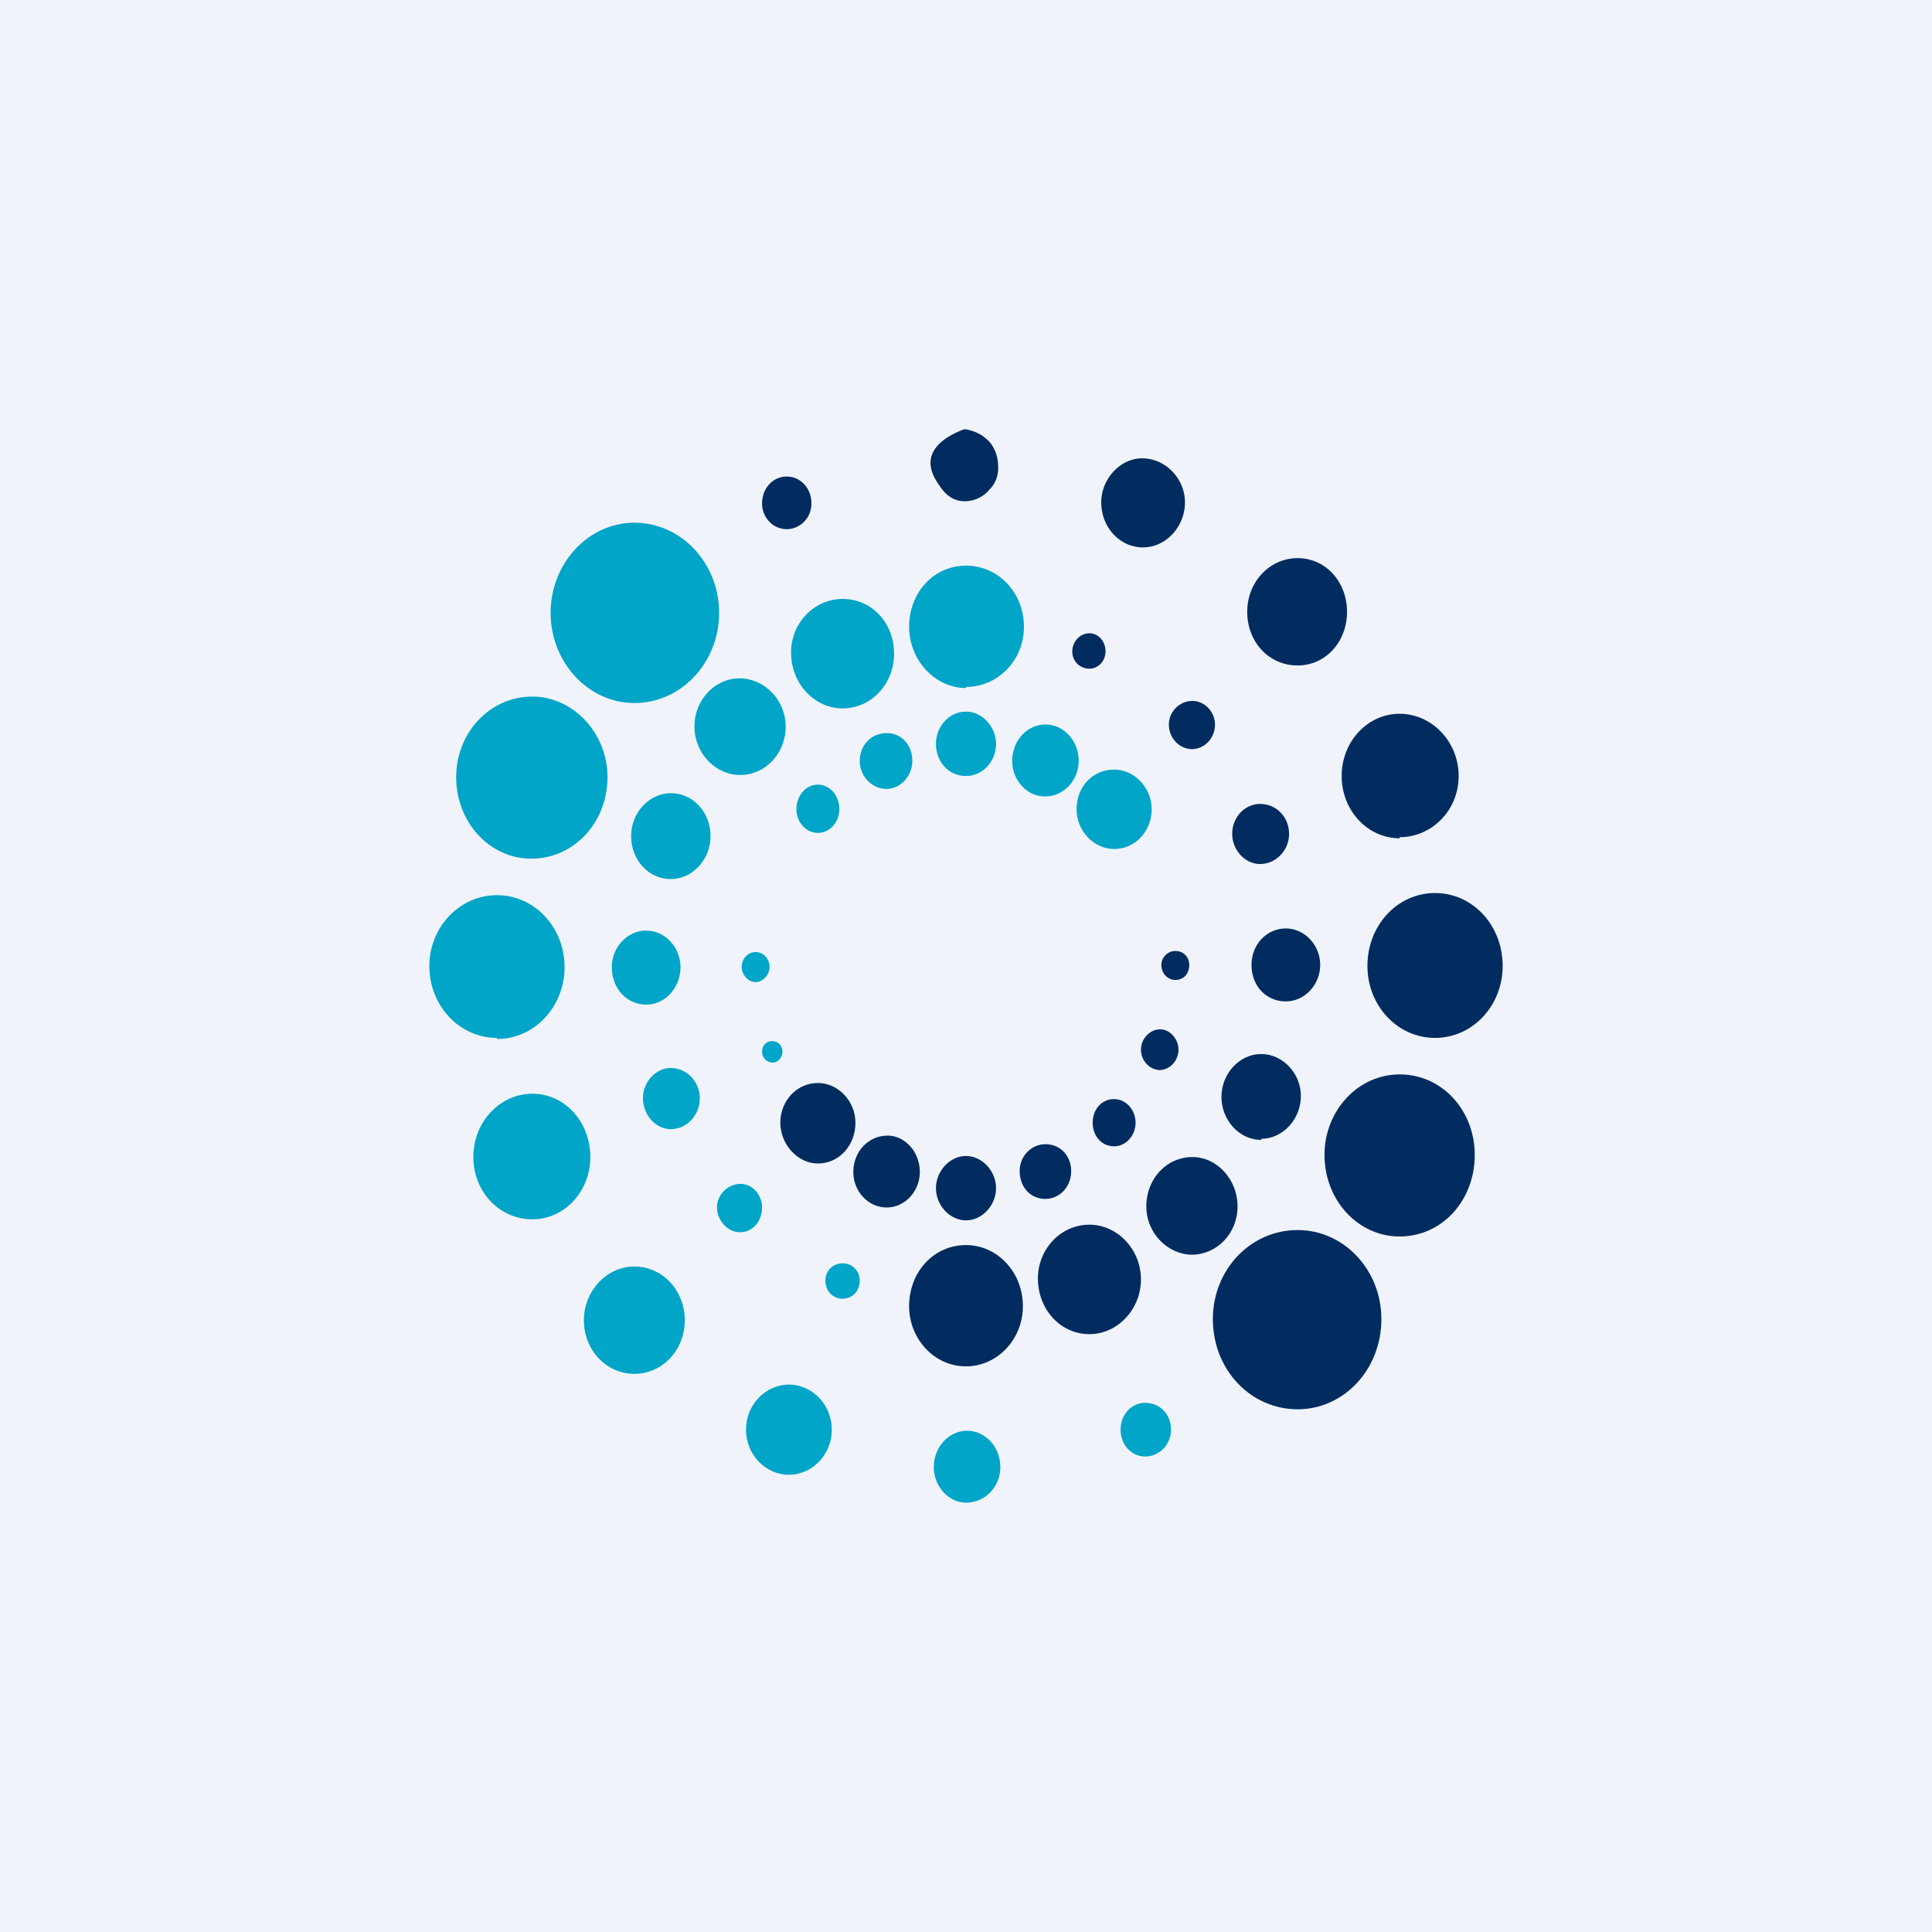 <!-- by TradingView --><svg width="18" height="18" viewBox="0 0 18 18" xmlns="http://www.w3.org/2000/svg"><path fill="#F0F3FA" d="M0 0h18v18H0z"/><path d="M9 4c.1.02.17.06.23.13.05.07.07.14.07.23 0 .08-.03.15-.08.2a.3.3 0 0 1-.23.11c-.09 0-.17-.04-.24-.15-.16-.22-.08-.4.23-.52H9ZM10.65 5.1c.21 0 .39-.19.39-.42 0-.22-.18-.41-.4-.41-.2 0-.38.19-.38.41 0 .23.17.42.39.42ZM7.33 4.93c.12 0 .23-.1.23-.24 0-.14-.1-.25-.23-.25s-.23.11-.23.25c0 .13.1.24.23.24Z" fill="#022C60"/><path d="M5.91 6.55c.44 0 .79-.38.79-.84 0-.46-.35-.84-.79-.84-.43 0-.78.38-.78.84 0 .46.35.84.78.84Z" fill="#01A5C7"/><path d="M12.09 6.2c.26 0 .46-.22.46-.5s-.2-.5-.46-.5-.47.22-.47.5.2.5.47.5Z" fill="#022C60"/><path d="M9 6.4c.3 0 .54-.25.54-.56 0-.32-.24-.57-.54-.57-.3 0-.53.25-.53.57 0 .31.24.57.53.57ZM7.85 6.6c.27 0 .48-.23.48-.51 0-.29-.21-.51-.48-.51-.26 0-.48.22-.48.5 0 .29.22.52.48.52Z" fill="#01A5C7"/><path d="M10.15 6.23c.08 0 .15-.07.15-.16 0-.1-.07-.17-.15-.17-.09 0-.16.08-.16.17 0 .09.07.16.16.16Z" fill="#022C60"/><path d="M6.9 7.22c.23 0 .42-.2.42-.45s-.2-.45-.43-.45c-.23 0-.42.2-.42.45s.2.45.42.45ZM4.95 8c.4 0 .71-.34.71-.76 0-.41-.32-.75-.7-.75-.4 0-.71.34-.71.75 0 .42.31.76.7.76Z" fill="#01A5C7"/><path d="M11.1 6.98c.12 0 .22-.1.22-.23 0-.12-.1-.22-.21-.22-.12 0-.22.1-.22.22 0 .13.1.23.22.23Z" fill="#022C60"/><path d="M9 7.23c.15 0 .28-.13.28-.3 0-.16-.13-.3-.28-.3-.16 0-.28.14-.28.3 0 .17.12.3.28.3Z" fill="#01A5C7"/><path d="M13.04 7.8c.3 0 .55-.25.55-.57 0-.32-.25-.58-.55-.58-.3 0-.54.26-.54.58 0 .32.24.58.54.58Z" fill="#022C60"/><path d="M9.74 7.42c.17 0 .31-.15.31-.33 0-.19-.14-.34-.31-.34-.17 0-.31.15-.31.34 0 .18.14.33.3.33ZM8.26 7.35c.13 0 .24-.12.24-.26 0-.15-.1-.26-.24-.26-.14 0-.25.11-.25.26 0 .14.11.26.25.26ZM10.38 7.91c.2 0 .35-.17.35-.37 0-.2-.16-.37-.35-.37-.2 0-.35.16-.35.37 0 .2.16.37.35.37ZM7.62 7.76c.11 0 .2-.1.2-.22 0-.13-.09-.23-.2-.23-.11 0-.2.1-.2.23 0 .12.09.22.2.22ZM6.25 8.19c.2 0 .37-.18.37-.4 0-.22-.16-.4-.37-.4-.2 0-.37.18-.37.4 0 .22.16.4.37.4Z" fill="#01A5C7"/><path d="M11.74 8.05c.15 0 .27-.13.27-.28 0-.16-.12-.28-.27-.28-.14 0-.26.12-.26.28 0 .15.12.28.26.28ZM13.37 9.67c.35 0 .63-.3.63-.67 0-.38-.28-.68-.63-.68s-.63.3-.63.68c0 .37.28.67.63.67Z" fill="#022C60"/><path d="M4.63 9.68c.35 0 .63-.3.63-.67 0-.37-.28-.67-.63-.67S4 8.64 4 9c0 .37.28.67.63.67Z" fill="#01A5C7"/><path d="M11.98 9.33c.17 0 .32-.15.32-.34 0-.19-.15-.34-.32-.34-.18 0-.32.15-.32.34 0 .2.14.34.32.34Z" fill="#022C60"/><path d="M6.02 9.36c.18 0 .32-.16.32-.35 0-.18-.14-.34-.32-.34s-.32.16-.32.34c0 .2.14.35.32.35ZM7.04 9.15c.07 0 .13-.07.13-.14 0-.08-.06-.14-.13-.14s-.13.06-.13.14c0 .07.06.14.13.14Z" fill="#01A5C7"/><path d="M10.95 9.13c.08 0 .13-.06.13-.14 0-.07-.05-.13-.13-.13-.07 0-.13.06-.13.13 0 .08.06.14.13.14ZM10.8 9.97c.1 0 .18-.09.18-.19s-.08-.19-.17-.19c-.1 0-.18.09-.18.19s.08.19.18.19Z" fill="#022C60"/><path d="M7.2 9.9c.05 0 .09-.05.09-.1 0-.06-.04-.1-.1-.1-.05 0-.09.04-.09.1 0 .05.04.1.1.1Z" fill="#01A5C7"/><path d="M11.75 10.61c.2 0 .37-.18.37-.4 0-.21-.17-.39-.37-.39-.2 0-.37.18-.37.4 0 .21.16.4.37.4Z" fill="#022C60"/><path d="M6.25 10.52c.15 0 .27-.13.27-.29 0-.15-.12-.28-.27-.28-.14 0-.26.13-.26.28 0 .16.12.29.26.29Z" fill="#01A5C7"/><path d="M13.04 11.52c.4 0 .7-.34.7-.76 0-.41-.3-.75-.7-.75-.39 0-.7.34-.7.75 0 .42.31.76.7.76ZM7.62 10.84c.2 0 .35-.17.35-.38 0-.2-.16-.37-.35-.37-.2 0-.35.17-.35.37 0 .2.16.38.35.38Z" fill="#022C60"/><path d="M4.96 11.36c.3 0 .54-.26.54-.58 0-.33-.24-.59-.54-.59-.3 0-.55.26-.55.59 0 .32.24.58.55.58Z" fill="#01A5C7"/><path d="M10.38 10.68c.11 0 .2-.1.2-.22s-.09-.22-.2-.22c-.12 0-.2.1-.2.22s.08.22.2.22ZM8.26 11.25c.17 0 .31-.15.31-.33 0-.19-.14-.34-.3-.34-.18 0-.32.15-.32.34 0 .18.14.33.31.33ZM9.74 11.17c.13 0 .24-.11.24-.26 0-.14-.1-.25-.24-.25-.13 0-.24.11-.24.25 0 .15.1.26.24.26ZM9 11.37c.15 0 .28-.14.28-.3 0-.16-.13-.3-.28-.3-.15 0-.28.14-.28.3 0 .16.13.3.28.3ZM11.1 11.69c.24 0 .43-.2.43-.45s-.19-.46-.42-.46c-.24 0-.43.2-.43.46 0 .25.2.45.43.45Z" fill="#022C60"/><path d="M6.9 11.48c.11 0 .2-.1.2-.23 0-.12-.09-.22-.2-.22-.12 0-.22.1-.22.22s.1.23.21.23Z" fill="#01A5C7"/><path d="M10.15 12.43c.26 0 .48-.23.48-.51s-.22-.51-.48-.51c-.27 0-.48.23-.48.5 0 .29.21.52.48.52ZM12.09 13.13c.43 0 .78-.37.78-.84 0-.46-.35-.83-.78-.83-.44 0-.79.37-.79.83 0 .47.35.84.79.84ZM9 12.73c.29 0 .53-.25.53-.56 0-.32-.24-.57-.53-.57-.3 0-.53.25-.53.57 0 .3.23.56.53.56Z" fill="#022C60"/><path d="M7.85 12.1c.09 0 .16-.07.16-.17 0-.09-.07-.16-.16-.16s-.16.07-.16.16c0 .1.07.17.16.17ZM5.91 12.8c.26 0 .47-.22.47-.5 0-.27-.2-.5-.47-.5-.26 0-.47.23-.47.5 0 .28.21.5.47.5ZM7.35 13.74c.22 0 .4-.19.4-.42 0-.23-.18-.42-.4-.42-.22 0-.4.19-.4.42 0 .23.18.42.4.42ZM10.67 13.57c.13 0 .24-.11.24-.25s-.1-.25-.24-.25c-.13 0-.23.11-.23.25s.1.25.23.25ZM9 14c.18 0 .32-.15.32-.33 0-.19-.14-.34-.31-.34-.17 0-.31.15-.31.34 0 .18.14.33.3.33Z" fill="#01A5C7"/></svg>